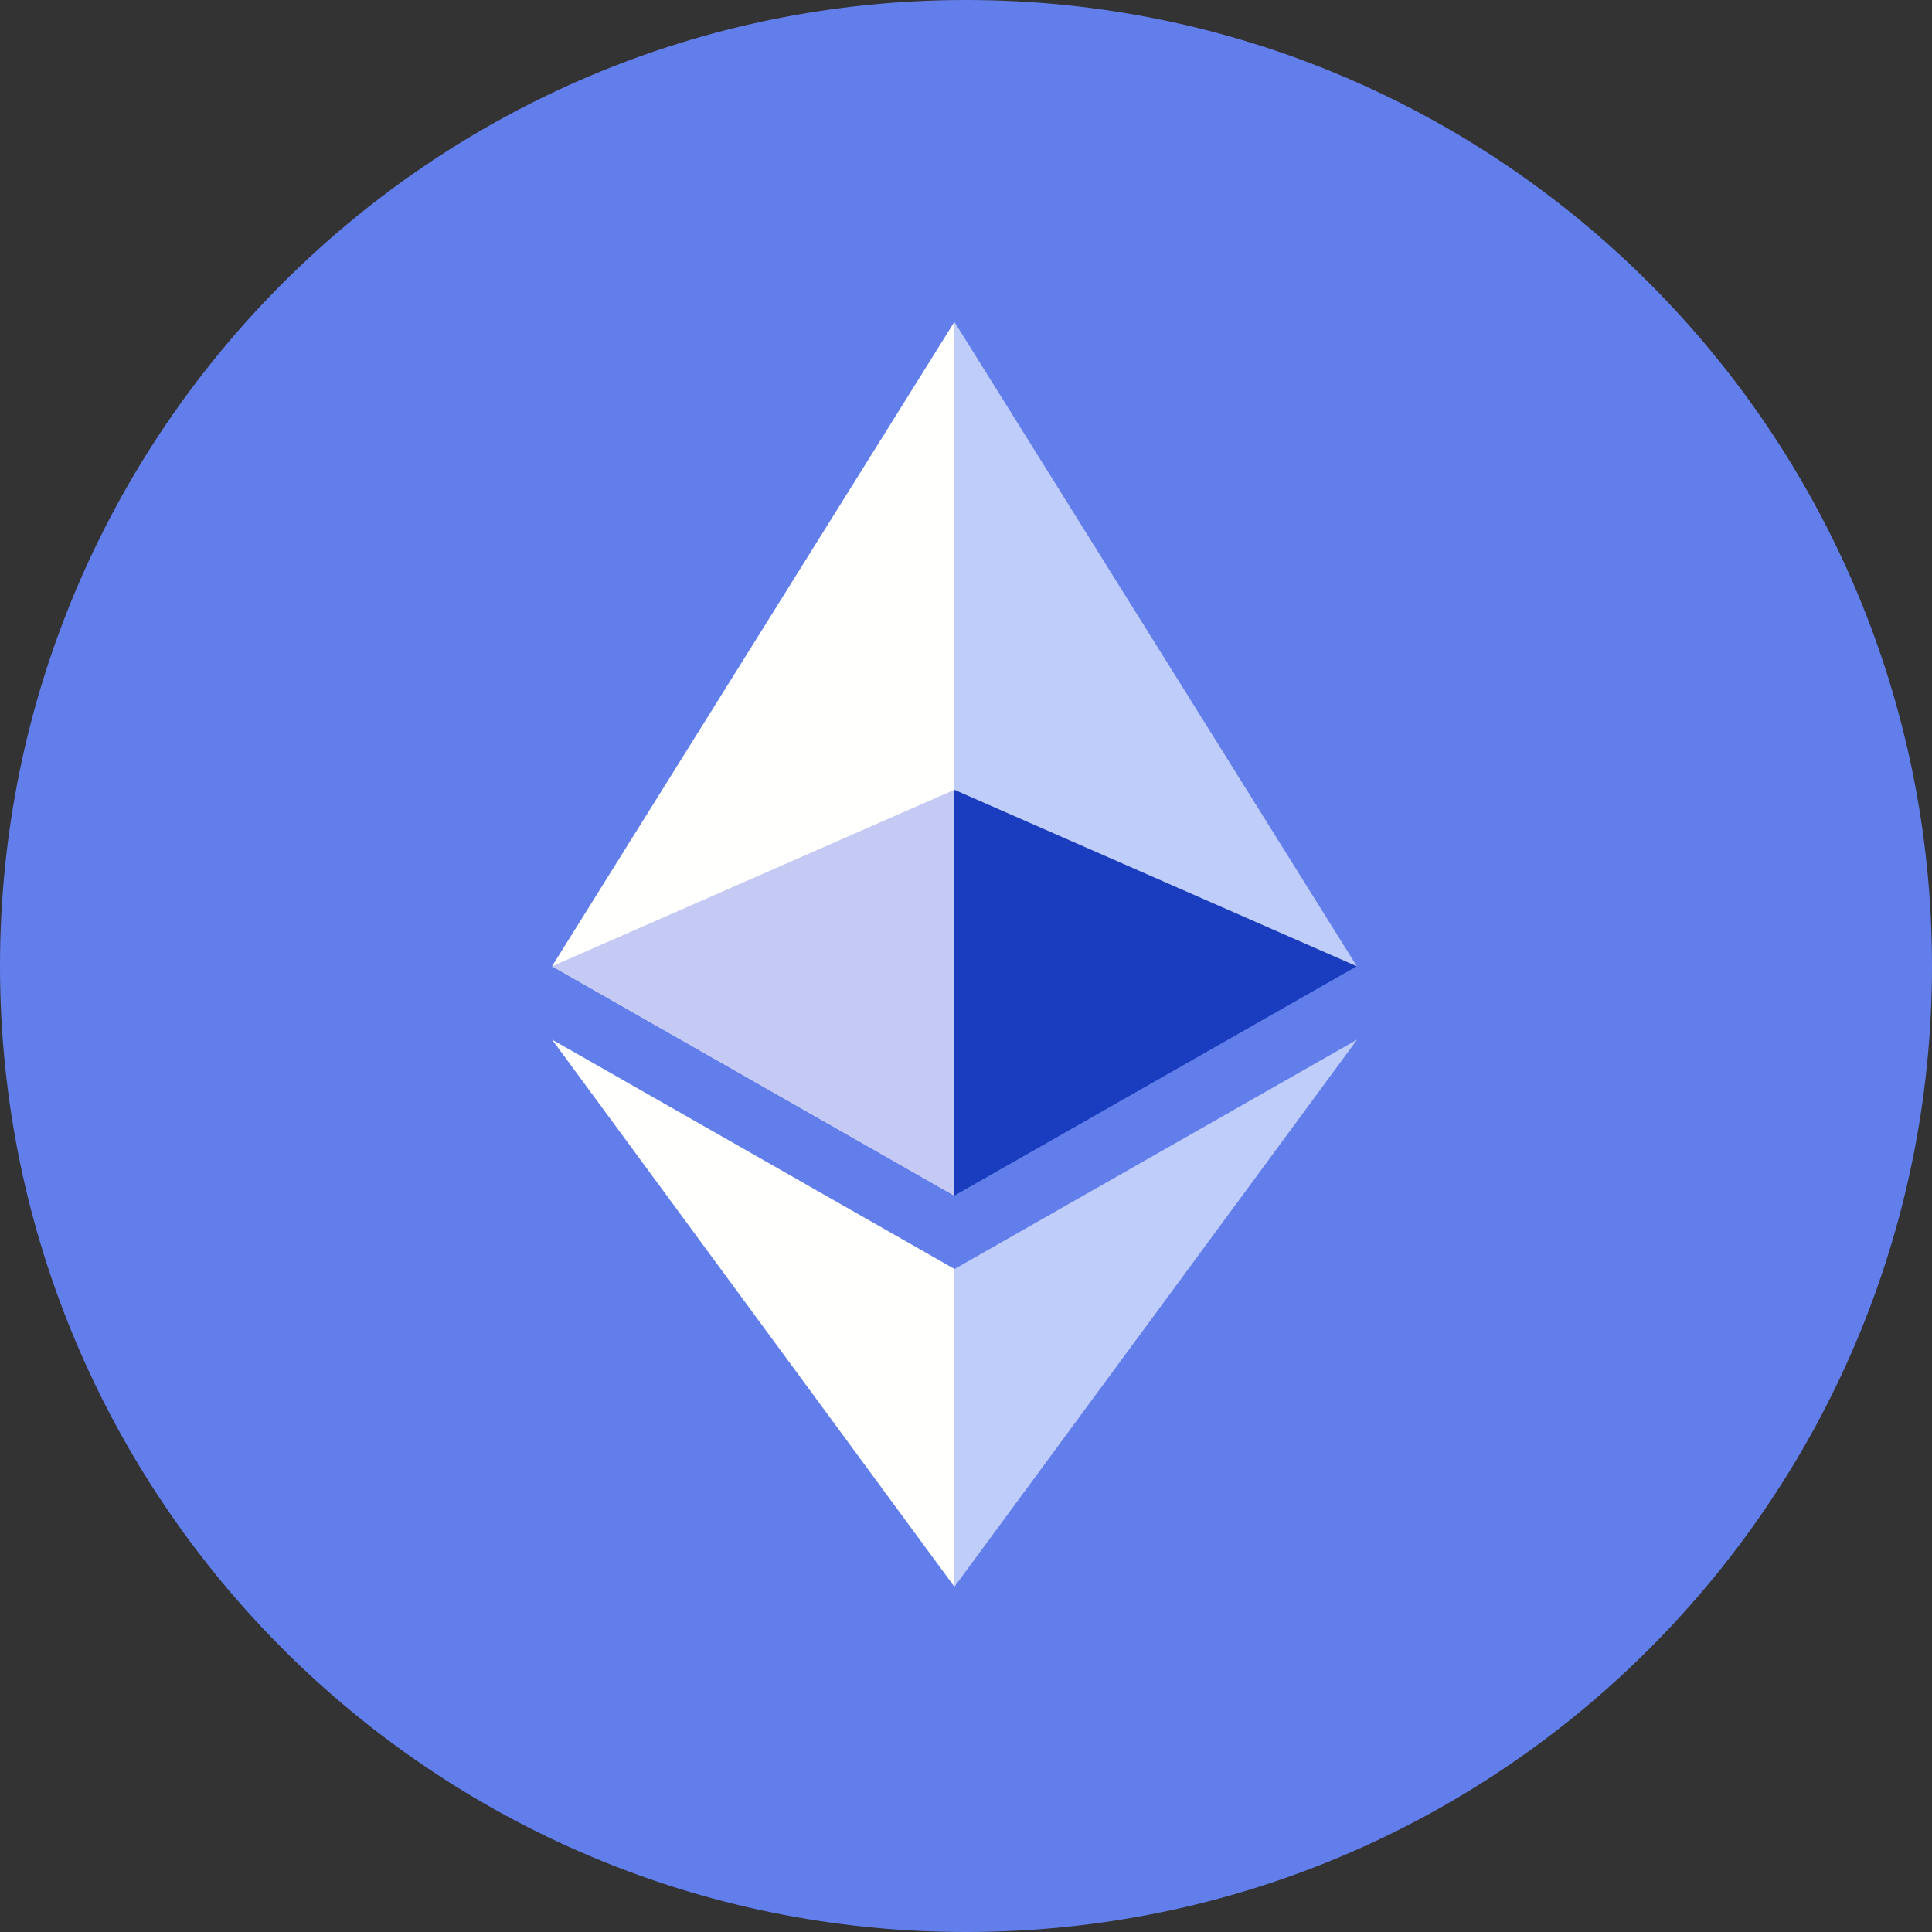 <svg xmlns="http://www.w3.org/2000/svg" fill="none" viewBox="0 0 20 20" style="min-width: 100%; height: 100%;"><rect x="0" y="0" width="20" height="20" fill="#333333" stroke="none"/><path fill="#627EEB" d="M10 20c5.523 0 10-4.477 10-10S15.523 0 10 0 0 4.477 0 10s4.477 10 10 10"/><path fill="#BFCDFA" d="m9.88 3.332-.09.299v8.658l.09.088 4.165-2.376z"/><path fill="#FFFFFD" d="m9.88 3.332-4.165 6.67 4.165 2.375z"/><path fill="#BFCDFA" d="m9.881 13.137-.05.06v3.085l.05.143 4.168-5.663z"/><path fill="#FFFFFD" d="M9.88 16.426v-3.29l-4.165-2.374z"/><path fill="#193DBE" d="m9.88 12.378 4.166-2.375L9.88 8.176z"/><path fill="#C5CAF4" d="m5.715 10.003 4.165 2.375V8.176"/></svg>
